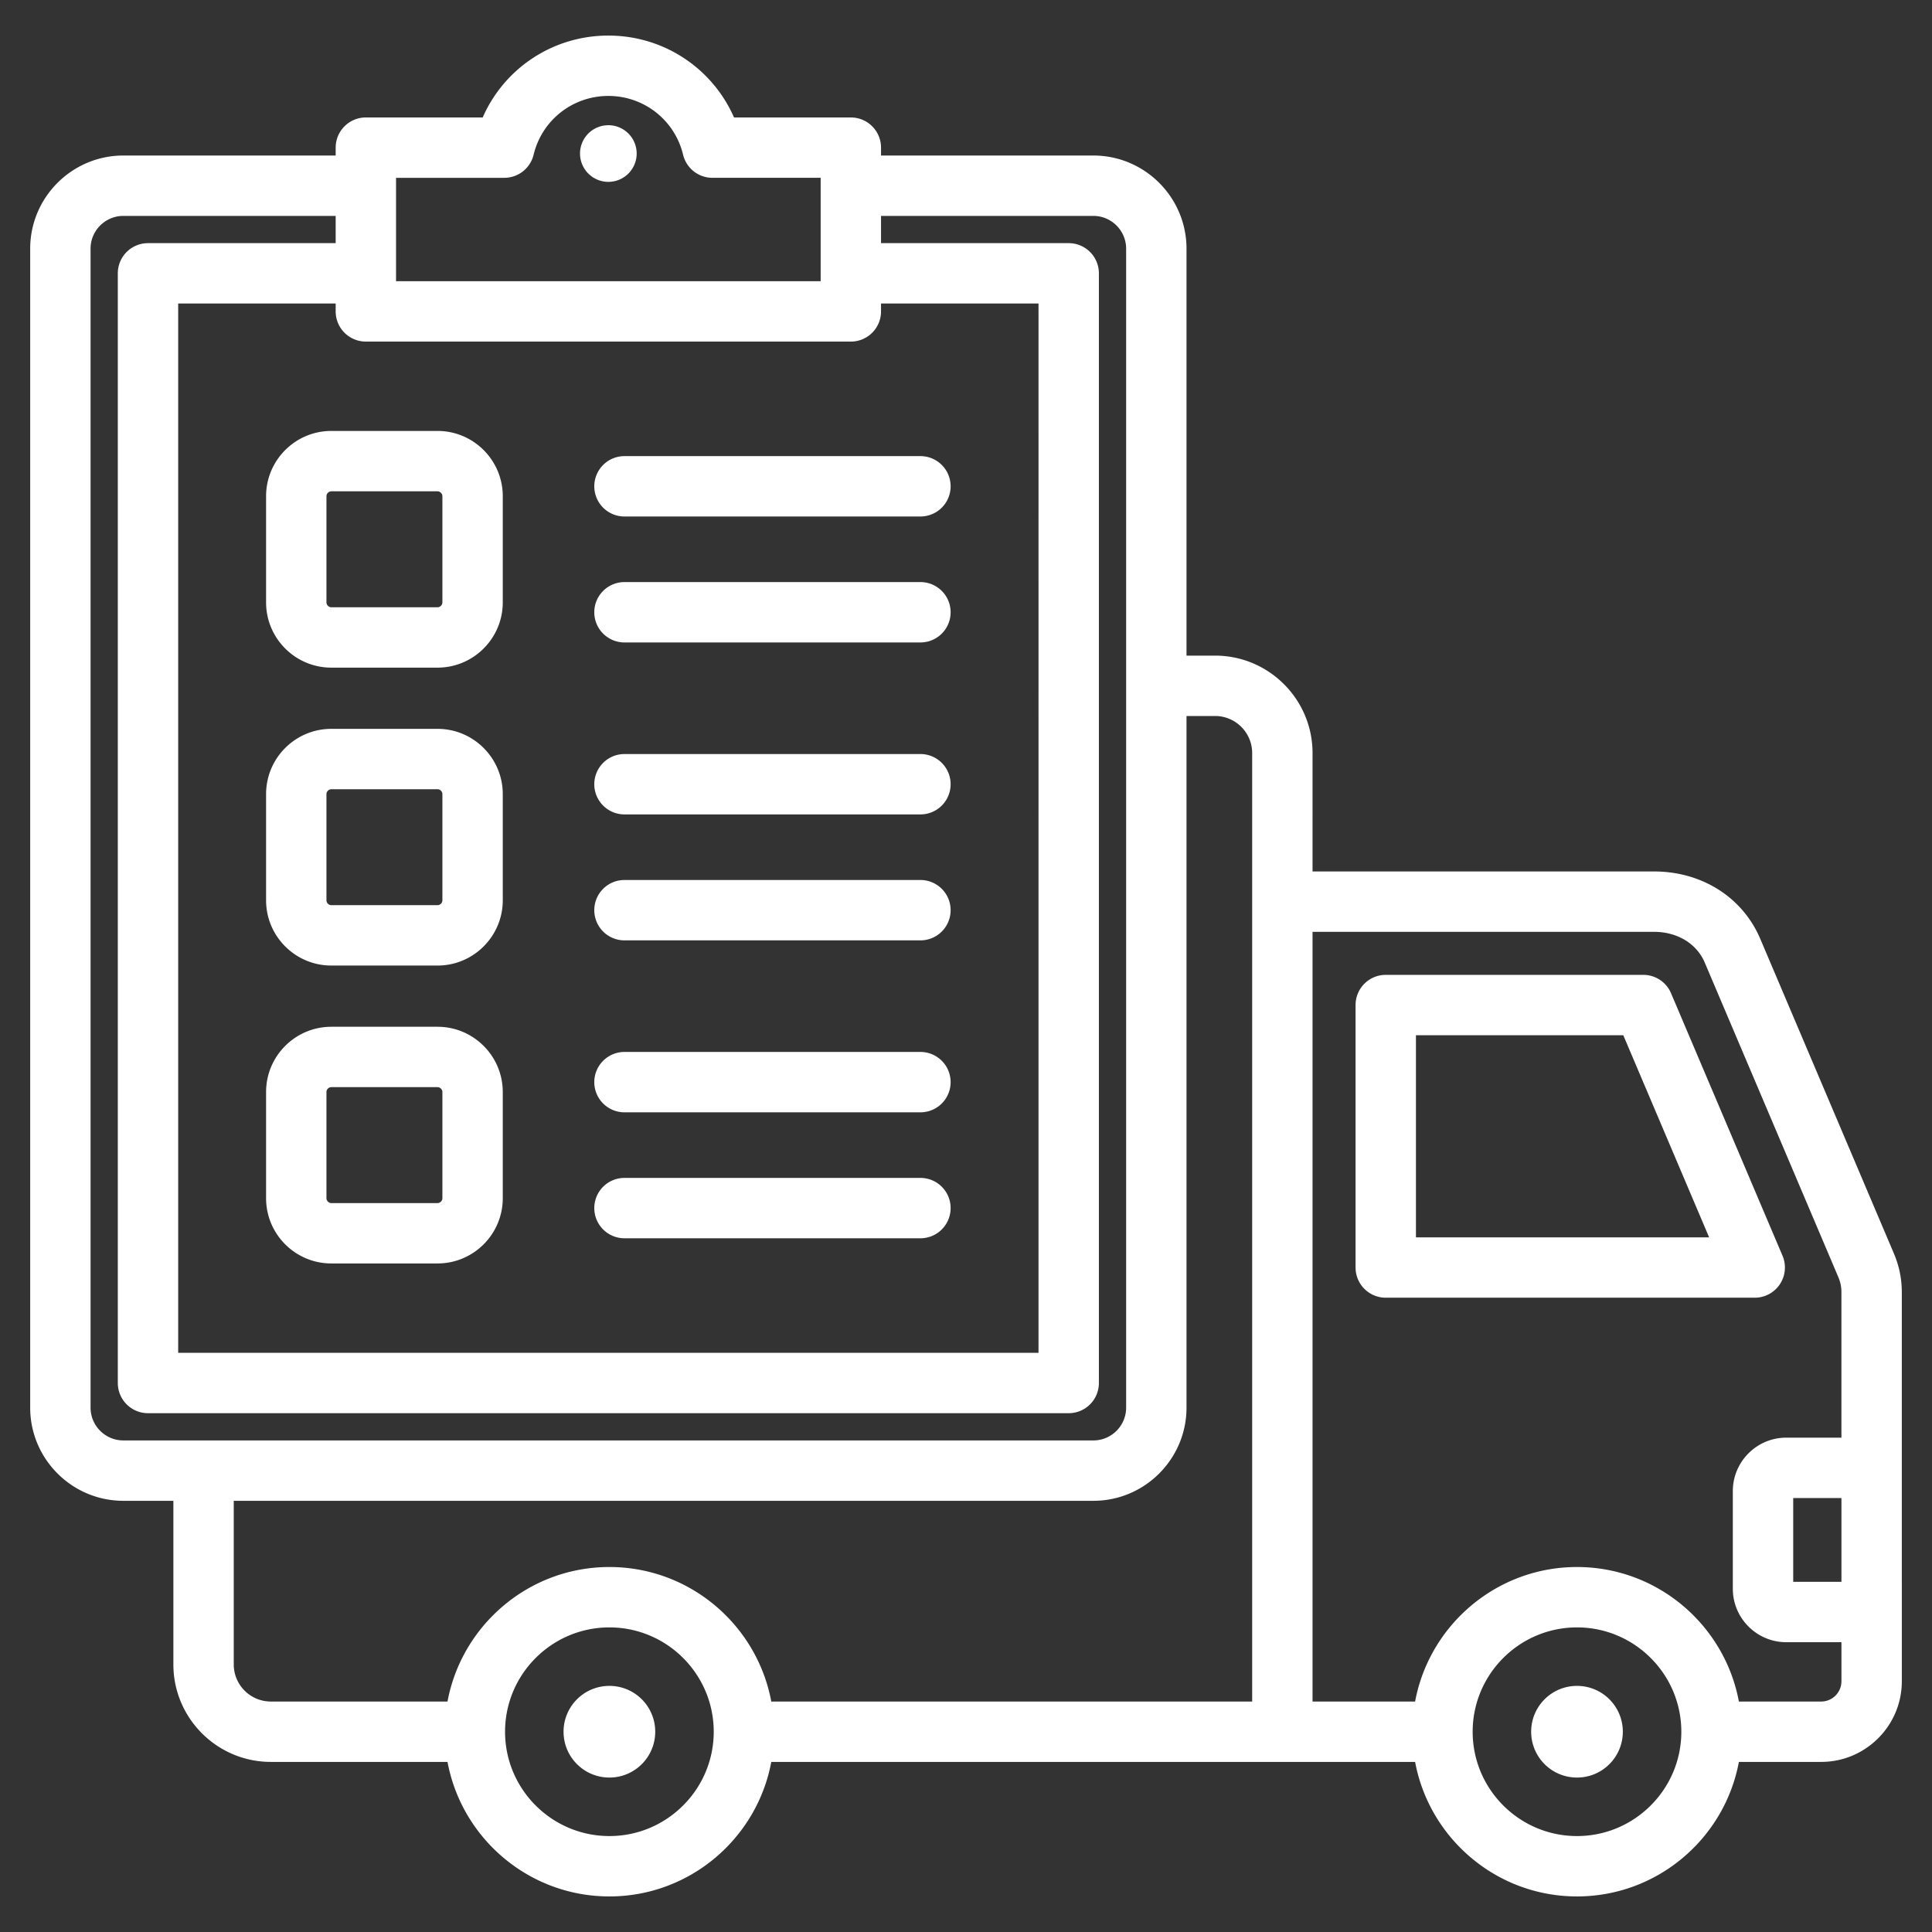 <svg xmlns="http://www.w3.org/2000/svg" version="1.1" xmlns:xlink="http://www.w3.org/1999/xlink" width="512" height="512" x="0" y="0" viewBox="0 0 512 512" style="enable-background:new 0 0 512 512" xml:space="preserve" class=""><rect x="0" y="0" width="512" height="512" fill="#333333" stroke="none"/><g><path fill-rule="evenodd" d="m501.854 332.071-35.355-83.248c-4.683-11.027-15.475-17.877-28.163-17.877h-90.498V199.57c0-14.239-11.585-25.824-25.824-25.824h-7.576V65.906c0-13.615-11.077-24.691-24.691-24.691h-56.264v-2.089a8 8 0 0 0-8-8h-30.962c-5.712-13.039-18.625-21.699-33.301-21.699s-27.59 8.66-33.301 21.699H96.956a8 8 0 0 0-8 8v2.089H32.692C19.077 41.215 8 52.292 8 65.906v307.132c0 13.615 11.077 24.692 24.692 24.692h13.255v43.37c0 14.239 11.585 25.824 25.824 25.824h46.822c3.77 20.259 21.567 35.65 42.902 35.65s39.133-15.391 42.902-35.65h170.62c3.77 20.259 21.567 35.65 42.902 35.65s39.132-15.391 42.902-35.65h21.81c11.783 0 21.369-9.586 21.369-21.368V342.562c0-3.708-.682-7.041-2.146-10.491zM104.956 47.125h28.68A8 8 0 0 0 141.413 41c2.212-9.17 10.356-15.575 19.807-15.575 9.45 0 17.595 6.405 19.807 15.575a8 8 0 0 0 7.777 6.124h28.68v27.399H104.956zm120.527 43.399a8 8 0 0 0 8-8v-2.089h41.735V358.51H47.22V80.436h41.735v2.089a8 8 0 0 0 8 8h128.528zM24 373.038V65.906c0-4.792 3.899-8.691 8.692-8.691h56.264v7.221H39.22a8 8 0 0 0-8 8V366.51a8 8 0 0 0 8 8h243.998a8 8 0 0 0 8-8V72.436a8 8 0 0 0-8-8h-49.735v-7.221h56.264c4.792 0 8.691 3.899 8.691 8.691v307.132c0 4.792-3.899 8.692-8.691 8.692H32.692c-4.793 0-8.692-3.899-8.692-8.692zm137.496 113.536c-15.246 0-27.649-12.403-27.649-27.649s12.403-27.649 27.649-27.649 27.65 12.403 27.65 27.649-12.404 27.649-27.65 27.649zm0-71.299c-21.335 0-39.132 15.39-42.902 35.649H71.771c-5.417 0-9.824-4.407-9.824-9.824v-43.37h227.8c13.615 0 24.691-11.077 24.691-24.692V189.747h7.576c5.417 0 9.824 4.407 9.824 9.824v251.354h-127.44c-3.77-20.26-21.567-35.65-42.902-35.65zm256.424 71.299c-15.246 0-27.649-12.403-27.649-27.649s12.403-27.649 27.649-27.649 27.649 12.403 27.649 27.649-12.403 27.649-27.649 27.649zm64.711-35.65h-21.81c-3.77-20.259-21.567-35.649-42.902-35.649s-39.132 15.39-42.902 35.649h-27.18V246.947h90.498c6.157 0 11.306 3.116 13.436 8.132l35.354 83.246c.628 1.48.873 2.668.873 4.238v38.43H473.38c-7.809 0-14.163 6.353-14.163 14.162v25.883c0 7.809 6.354 14.163 14.163 14.163H488v10.355a5.374 5.374 0 0 1-5.369 5.368zM488 396.992V419.2h-12.781v-22.208zm-16.306-56.671a8.002 8.002 0 0 0 .692-7.542l-29.542-69.56a8 8 0 0 0-7.363-4.873h-68.243a8 8 0 0 0-8 8v69.56a8 8 0 0 0 8 8h97.785a7.997 7.997 0 0 0 6.671-3.585zm-96.456-12.415v-53.56h54.949l22.747 53.56zM173.642 458.924c0 6.713-5.433 12.146-12.146 12.146s-12.146-5.433-12.146-12.146 5.433-12.146 12.146-12.146 12.146 5.433 12.146 12.146zm256.424 0c0 6.713-5.433 12.146-12.146 12.146s-12.146-5.433-12.146-12.146 5.433-12.146 12.146-12.146 12.146 5.433 12.146 12.146zM157.492 162.256a8 8 0 0 1 8-8h78.433a8 8 0 0 1 0 16h-78.433a8 8 0 0 1-8-8zm0-33.379a8 8 0 0 1 8-8h78.433a8 8 0 0 1 0 16h-78.433a8 8 0 0 1-8-8zm0 78.951a8 8 0 0 1 8-8h78.433a8 8 0 0 1 0 16h-78.433a8 8 0 0 1-8-8zm0 33.379a8 8 0 0 1 8-8h78.433a8 8 0 0 1 0 16h-78.433a8 8 0 0 1-8-8zm0 45.571a8 8 0 0 1 8-8h78.433a8 8 0 0 1 0 16h-78.433a8 8 0 0 1-8-8zm0 33.379a8 8 0 0 1 8-8h78.433a8 8 0 0 1 0 16h-78.433a8 8 0 0 1-8-8zM70.514 131.493v28.149c0 9.533 7.756 17.289 17.289 17.289h28.148c9.533 0 17.288-7.756 17.288-17.289v-28.149c0-9.533-7.755-17.289-17.288-17.289H87.802c-9.532 0-17.288 7.756-17.288 17.289zm46.725 0v28.149c0 .687-.602 1.289-1.288 1.289H87.802c-.687 0-1.289-.602-1.289-1.289v-28.149c0-.687.602-1.289 1.289-1.289h28.148c.687 0 1.289.602 1.289 1.289zm-1.288 61.661H87.802c-9.533 0-17.289 7.756-17.289 17.289v28.149c0 9.533 7.756 17.289 17.289 17.289h28.148c9.533 0 17.288-7.756 17.288-17.289v-28.149c.001-9.533-7.755-17.289-17.287-17.289zm1.288 45.438c0 .687-.602 1.289-1.288 1.289H87.802c-.687 0-1.289-.602-1.289-1.289v-28.149c0-.687.602-1.289 1.289-1.289h28.148c.686 0 1.288.602 1.288 1.289v28.149zm-1.288 33.512H87.802c-9.533 0-17.289 7.755-17.289 17.288v28.149c0 9.533 7.756 17.288 17.289 17.288h28.148c9.533 0 17.288-7.755 17.288-17.288v-28.149c.001-9.532-7.755-17.288-17.287-17.288zm1.288 45.438c0 .686-.602 1.288-1.288 1.288H87.802c-.687 0-1.289-.602-1.289-1.288v-28.149c0-.686.602-1.288 1.289-1.288h28.148c.686 0 1.288.602 1.288 1.288v28.149zm51.486-276.853a7.506 7.506 0 1 1-7.506-7.506 7.505 7.505 0 0 1 7.506 7.506z" clip-rule="evenodd" fill="#FFFFFF" opacity="1" data-original="#000000" class=""></path></g></svg>